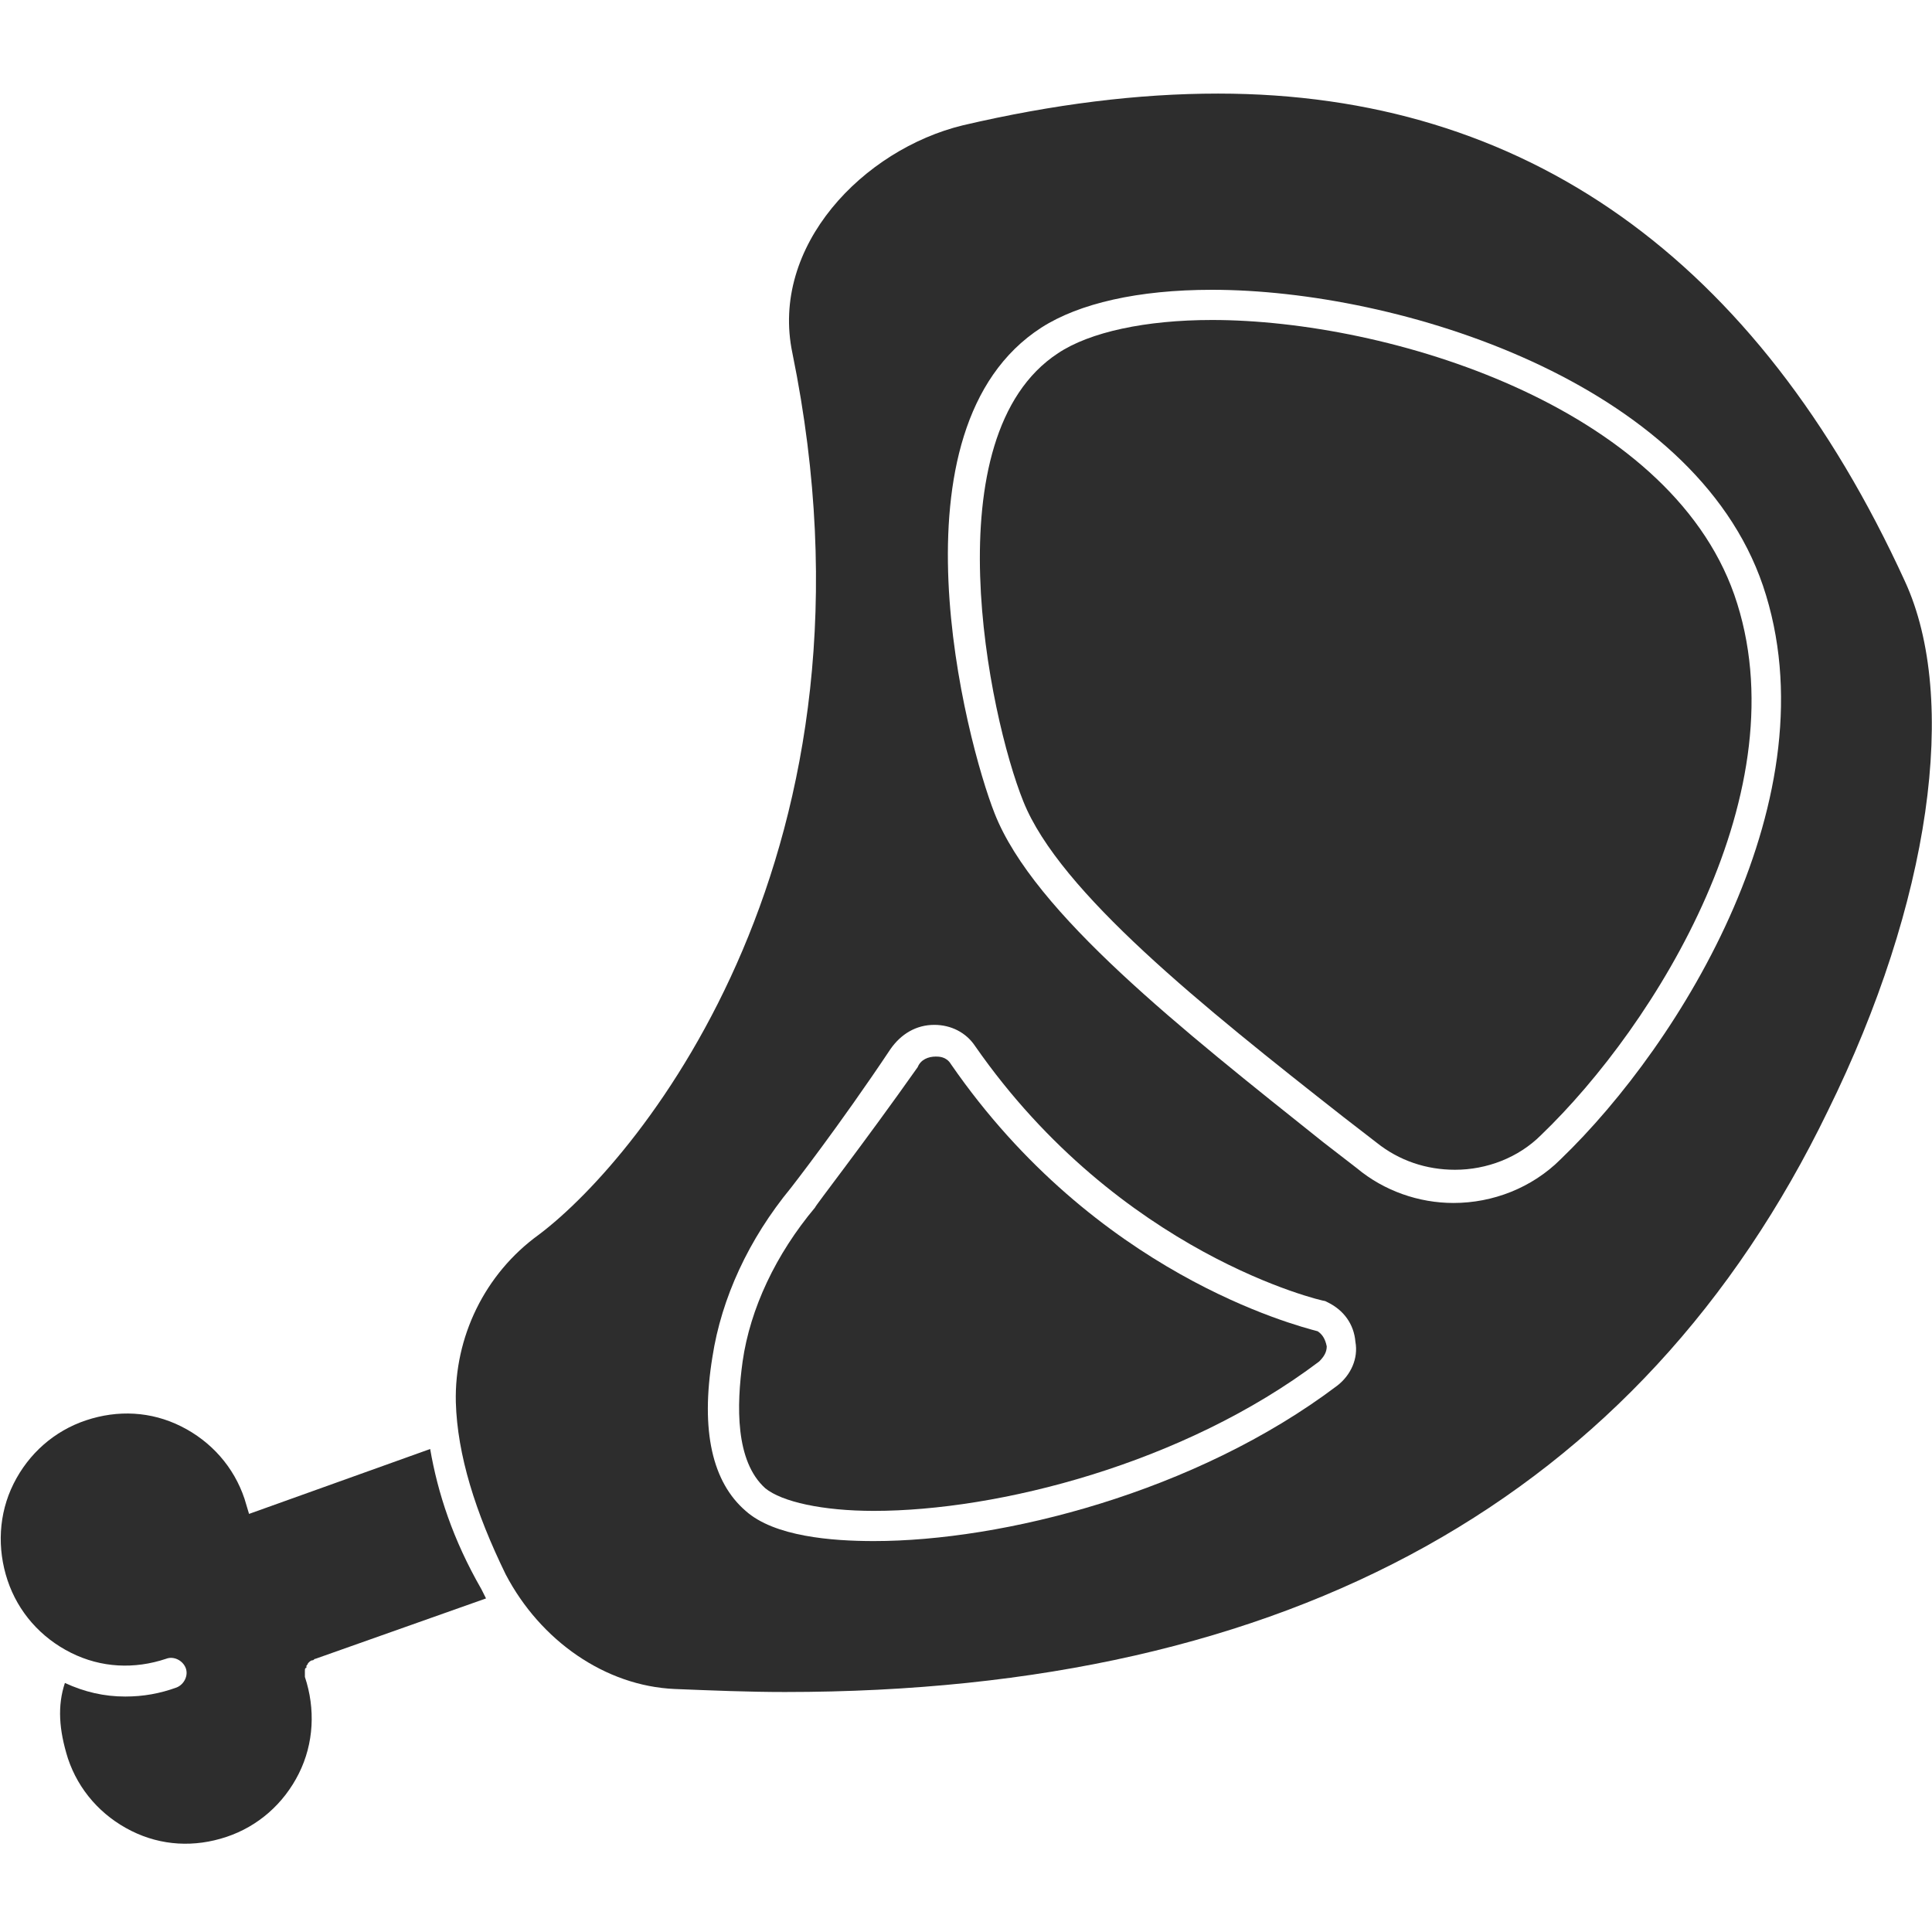 <?xml version="1.0" encoding="utf-8"?>
<!-- Generator: Adobe Illustrator 18.1.0, SVG Export Plug-In . SVG Version: 6.00 Build 0)  -->
<svg version="1.2" baseProfile="tiny" id="Layer_1" xmlns="http://www.w3.org/2000/svg" xmlns:xlink="http://www.w3.org/1999/xlink"
	 x="0px" y="0px" viewBox="0 0 128 128" xml:space="preserve">
<g>
	<path fill="#2D2D2D" d="M80.3,21.2c-4.4,0-8.1,0.8-10.2,2.2c-8.4,5.5-4.6,24-2.3,29.7c2.4,6,11.9,13.6,21.2,20.9l2.2,1.7
		c1.5,1.2,3.3,1.8,5.2,1.8c2.1,0,4.2-0.8,5.7-2.3c7.6-7.3,17.3-22.9,12.8-35.8C110.5,26.9,92,21.2,80.3,21.2z"/>
	<path fill="#2D2D2D" d="M28.5,96l-12,4.3l-0.3-1c-0.7-2.1-2.2-3.8-4.2-4.8c-2-1-4.2-1.1-6.3-0.4c-2.1,0.7-3.8,2.2-4.8,4.2
		c-1,2-1.1,4.3-0.4,6.4c0.7,2.1,2.2,3.8,4.2,4.8c2,1,4.2,1.1,6.3,0.4c0.5-0.2,1.1,0.1,1.3,0.6c0.2,0.5-0.1,1.1-0.6,1.3
		c-1.1,0.4-2.2,0.6-3.4,0.6c-1.4,0-2.7-0.3-4-0.9c-0.5,1.5-0.4,3.1,0.2,5c0.7,2.1,2.2,3.8,4.2,4.8c2,1,4.2,1.1,6.3,0.4
		c2.1-0.7,3.8-2.2,4.8-4.2c1-2,1.1-4.3,0.4-6.4c0-0.1,0-0.2,0-0.3c0,0,0-0.1,0-0.1c0-0.1,0-0.2,0.1-0.2c0,0,0-0.1,0-0.1
		c0-0.1,0.1-0.1,0.1-0.2c0,0,0.1-0.1,0.1-0.1c0,0,0.1-0.1,0.2-0.1c0.1,0,0.1-0.1,0.2-0.1l11.3-4c-0.1-0.2-0.2-0.4-0.3-0.6
		C30,102,29,98.9,28.5,96z"/>
	<path fill="#2D2D2D" d="M87.3,88.2c-1.5-0.4-14.7-3.8-24.3-17.7C62.7,70,62.2,70,62,70c-0.5,0-1,0.2-1.2,0.7
		C57.2,75.8,54,79.9,54,80c-2.6,3.1-4.3,6.7-4.8,10.2c-0.4,2.9-0.5,6.6,1.5,8.4c1.1,0.9,3.8,1.5,7.2,1.5c8.2,0,20.5-3.1,29.5-9.9
		c0.3-0.3,0.5-0.6,0.5-1C87.8,88.7,87.6,88.4,87.3,88.2z"/>
	<path fill="#2D2D2D" d="M126.2,38.5C116.4,17.1,101,6.2,80.7,6.2c-5.3,0-10.9,0.7-16.9,2.1c-6.6,1.6-12.8,8-11.3,15.1
		c6.7,32.8-9.9,53.2-16.8,58.4c-3.6,2.6-5.6,6.8-5.5,11.1c0.1,3.5,1.3,7.3,3.3,11.4c2.3,4.4,6.6,7.4,11.2,7.6
		c2.5,0.1,4.9,0.2,7.3,0.2c33.5,0,56.7-12.9,69.1-38.5C127.9,59.8,129.8,46.3,126.2,38.5z M88.6,91.8c-9.4,7.1-22.2,10.3-30.7,10.3
		h0c-2.8,0-6.6-0.3-8.5-2c-2.2-1.9-3-5.3-2.2-10.2c0.6-3.9,2.4-7.8,5.2-11.2c0,0,3.2-4.1,6.6-9.2c0.7-1,1.7-1.6,2.9-1.6
		c1.1,0,2.1,0.5,2.7,1.4c9.6,13.8,23,16.9,23.2,16.9l0.2,0.1c1,0.5,1.7,1.4,1.8,2.6C90,90,89.5,91.1,88.6,91.8z M103.4,76.8
		c-1.9,1.9-4.5,2.9-7.1,2.9c-2.3,0-4.6-0.8-6.4-2.3l-2.2-1.7c-9.4-7.5-19.2-15.2-21.8-21.8C64,49.1,58.6,28.4,69,21.7
		c2.5-1.6,6.4-2.5,11.3-2.5c12.4,0,31.9,6.1,36.5,19.6C121.5,52.7,111.4,69.1,103.4,76.8z"/>
</g>
</svg>

